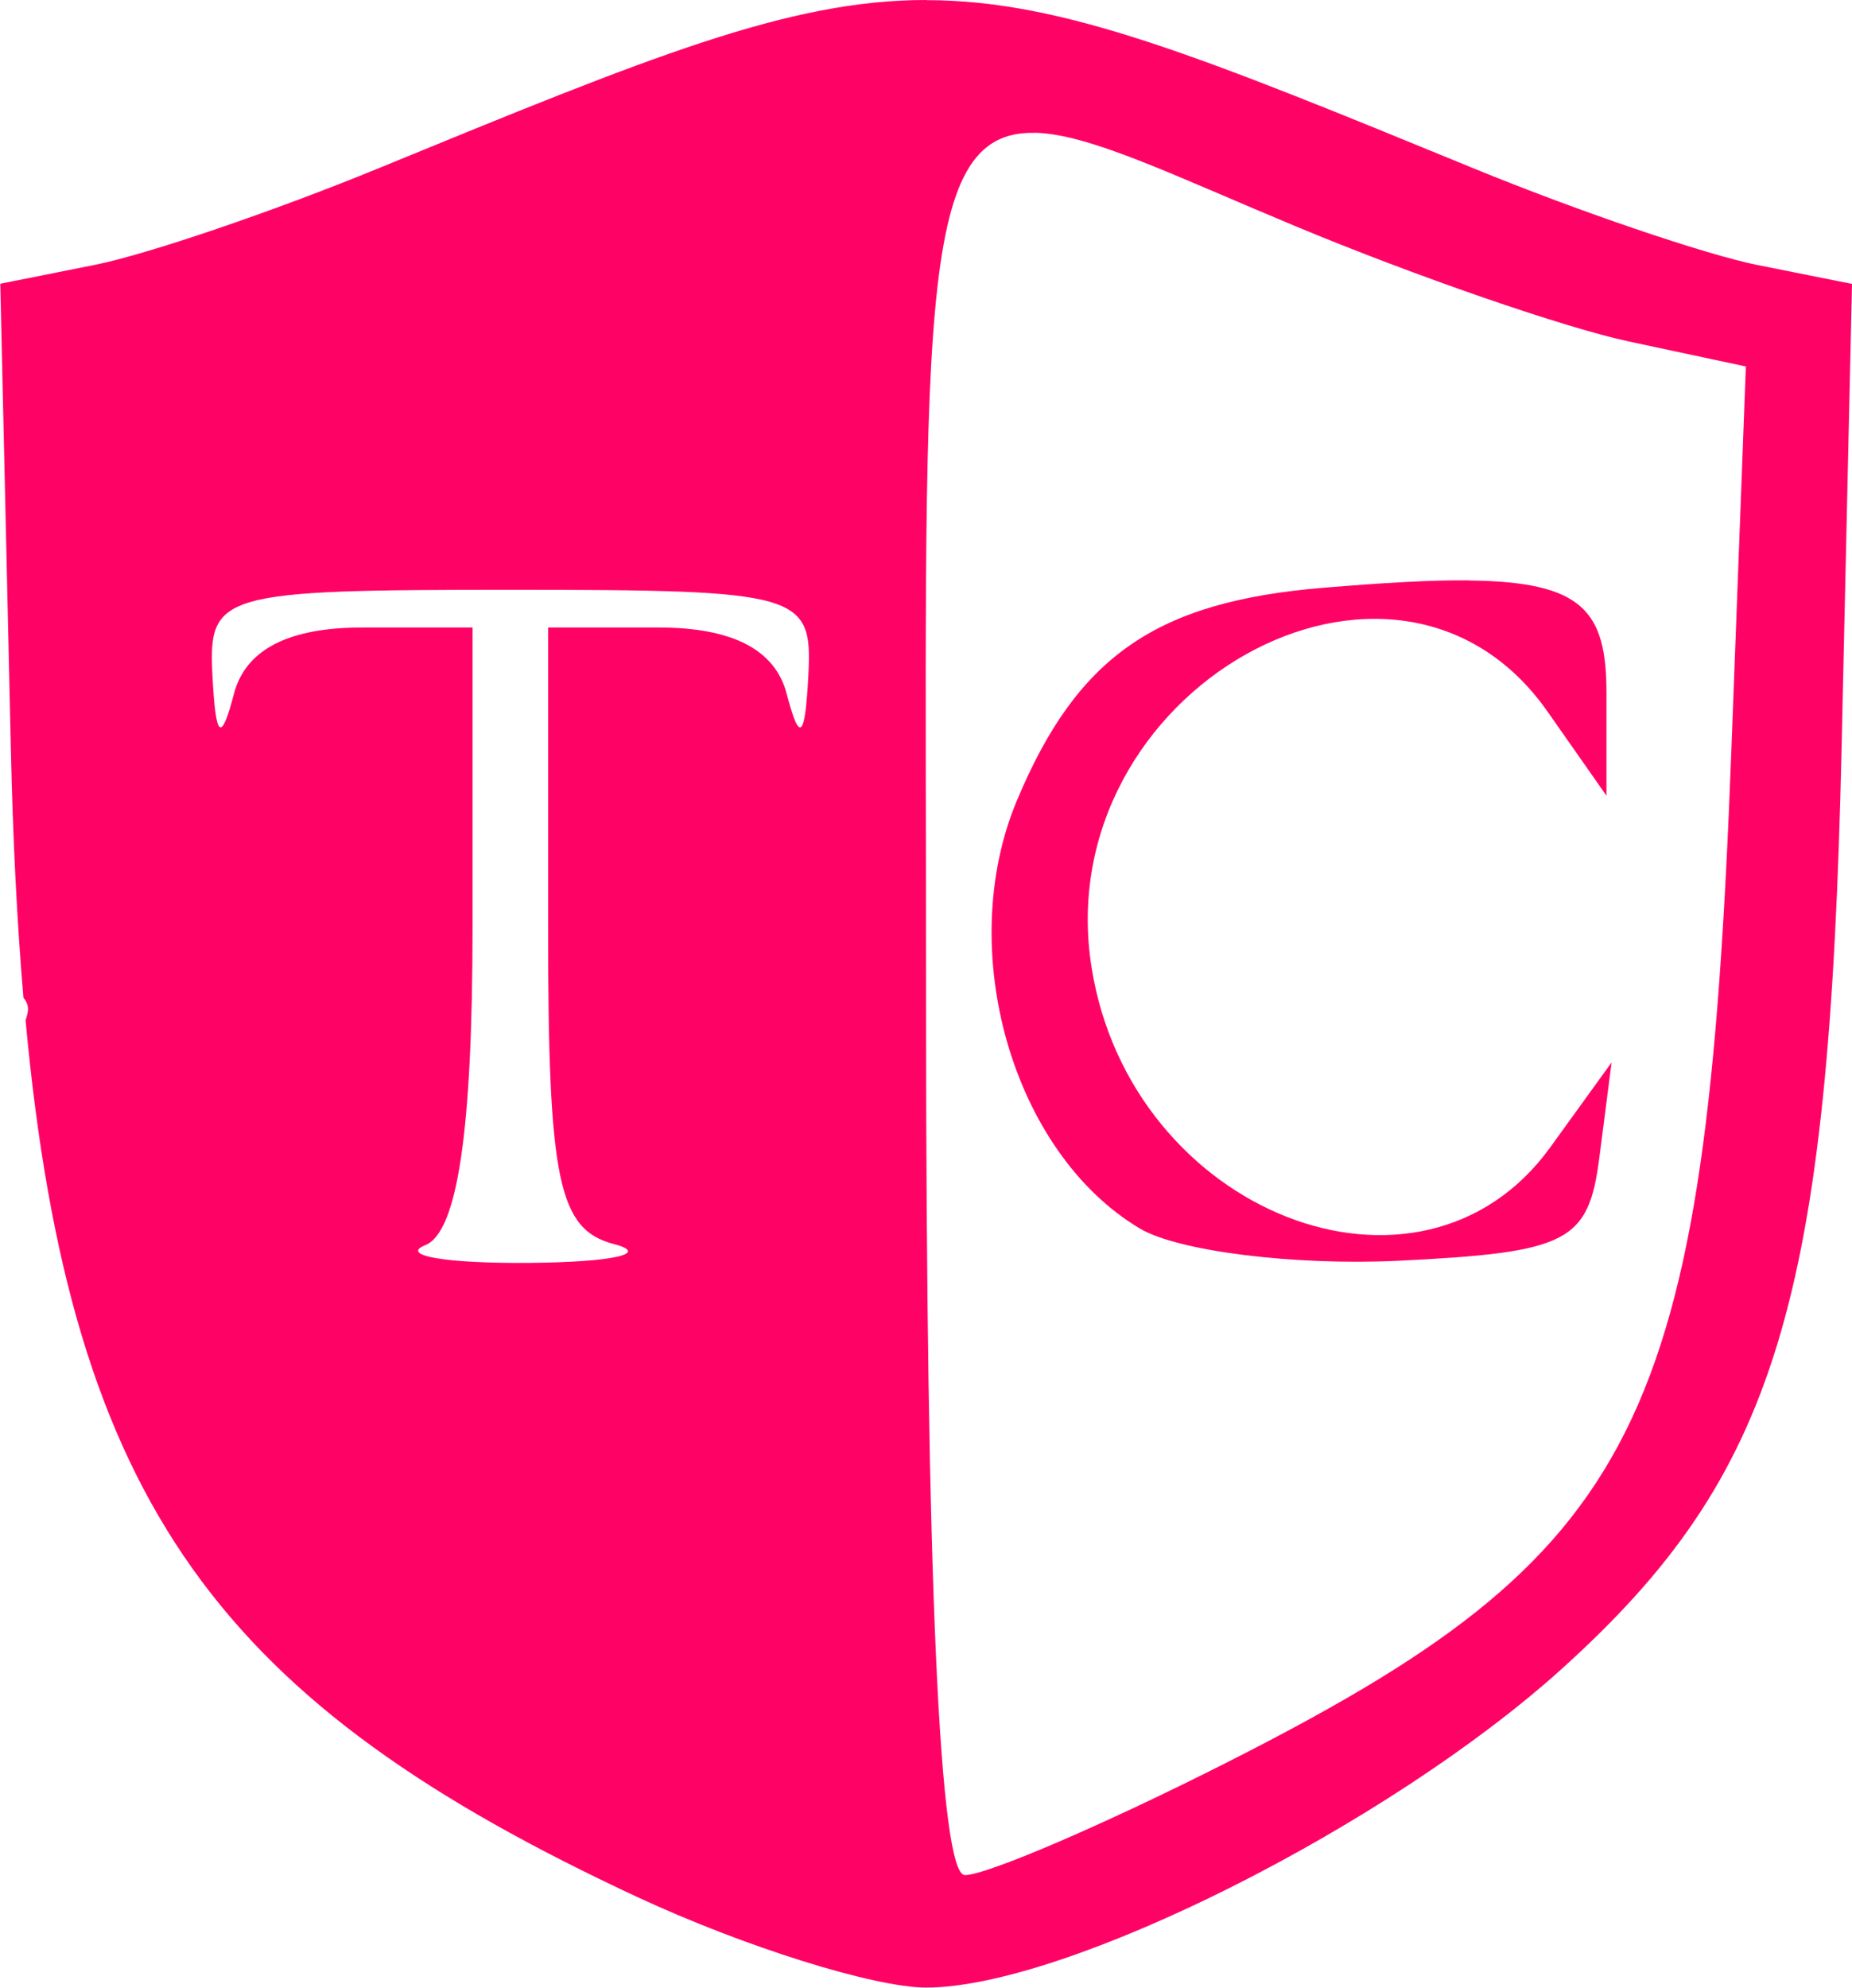 <?xml version="1.0" encoding="UTF-8" standalone="no"?>
<svg
   xmlns:dc="http://purl.org/dc/elements/1.1/"
   xmlns:cc="http://creativecommons.org/ns#"
   xmlns:rdf="http://www.w3.org/1999/02/22-rdf-syntax-ns#"
   xmlns:svg="http://www.w3.org/2000/svg"
   xmlns="http://www.w3.org/2000/svg"
   xmlns:sodipodi="http://sodipodi.sourceforge.net/DTD/sodipodi-0.dtd"
   xmlns:inkscape="http://www.inkscape.org/namespaces/inkscape"
   width="12.965mm"
   height="13.912mm"
   viewBox="0 0 12.965 13.912"
   version="1.1"
   id="svg8"
   inkscape:version="1.0 (4035a4fb49, 2020-05-01)"
   sodipodi:docname="TCsvgdark.svg">
  <defs
     id="defs2" />
  <sodipodi:namedview
     id="base"
     pagecolor="#ffffff"
     bordercolor="#666666"
     borderopacity="1.0"
     inkscape:pageopacity="0.0"
     inkscape:pageshadow="2"
     inkscape:zoom="2.8"
     inkscape:cx="-3.0469128"
     inkscape:cy="68.410353"
     inkscape:document-units="mm"
     inkscape:current-layer="layer1"
     inkscape:document-rotation="0"
     showgrid="false"
     fit-margin-top="0"
     fit-margin-left="0"
     fit-margin-right="0"
     fit-margin-bottom="0"
     inkscape:window-width="1111"
     inkscape:window-height="1009"
     inkscape:window-x="1972"
     inkscape:window-y="0"
     inkscape:window-maximized="0" />
  <g
     inkscape:label="Taso 1"
     inkscape:groupmode="layer"
     id="layer1"
     transform="translate(-99.529,-165.161)">
    <path
       id="path798"
       style="fill:#ff0266;stroke-width:0.265;fill-opacity:1"
       d="m 106.012,165.161 c -0.961,0 -1.921,0.393 -3.836,1.179 -0.728,0.299 -1.621,0.603 -1.984,0.675 l -0.661,0.132 0.074,3.253 c 0.014,0.636 0.043,1.213 0.088,1.744 0.008,0.012 0.017,0.02 0.024,0.038 0.016,0.038 0.005,0.079 -0.009,0.12 0.315,3.406 1.372,4.781 4.284,6.137 0.748,0.348 1.657,0.633 2.021,0.633 0.978,0 3.231,-1.13 4.453,-2.234 1.499,-1.355 1.868,-2.567 1.955,-6.437 l 0.073,-3.253 -0.661,-0.132 c -0.364,-0.073 -1.257,-0.377 -1.984,-0.675 -1.915,-0.786 -2.876,-1.179 -3.836,-1.179 z m 0.76,0.929 c 0.385,0.009 0.962,0.294 1.828,0.655 0.832,0.347 1.882,0.71 2.332,0.806 l 0.819,0.175 -0.102,2.7 c -0.18,4.73 -0.617,5.6 -3.556,7.083 -0.845,0.427 -1.659,0.776 -1.809,0.776 -0.179,0 -0.272,-2.092 -0.272,-6.085 0,-4.808 -0.086,-6.128 0.76,-6.109 z m 3.041,3.133 c -0.265,-0.003 -0.6,0.017 -1.022,0.052 -1.171,0.097 -1.721,0.48 -2.144,1.491 -0.437,1.046 -0.029,2.463 0.861,2.993 0.268,0.16 1.083,0.261 1.811,0.226 1.191,-0.058 1.331,-0.131 1.407,-0.727 l 0.085,-0.661 -0.43,0.595 c -0.907,1.255 -2.935,0.461 -3.21,-1.257 -0.311,-1.942 2.128,-3.312 3.192,-1.793 l 0.412,0.588 v -0.72 c 0,-0.573 -0.166,-0.778 -0.962,-0.786 z m -6.711,0.066 c 2.028,0 2.116,0.025 2.086,0.595 -0.023,0.448 -0.061,0.481 -0.152,0.132 -0.081,-0.308 -0.38,-0.463 -0.895,-0.463 h -0.775 v 2.098 c 0,1.775 0.071,2.116 0.463,2.218 0.255,0.067 -0.013,0.126 -0.595,0.131 -0.582,0.005 -0.909,-0.051 -0.728,-0.124 0.226,-0.091 0.331,-0.8 0.331,-2.228 v -2.095 h -0.774 c -0.515,0 -0.815,0.155 -0.896,0.463 -0.091,0.348 -0.128,0.316 -0.151,-0.132 -0.029,-0.57 0.058,-0.595 2.086,-0.595 z" />
    <path
       style="fill:#000000;stroke:#670089;stroke-width:0.143;stroke-linecap:round;stroke-linejoin:round"
       d=""
       id="path712"
       transform="scale(0.265)" />
  </g>
</svg>
